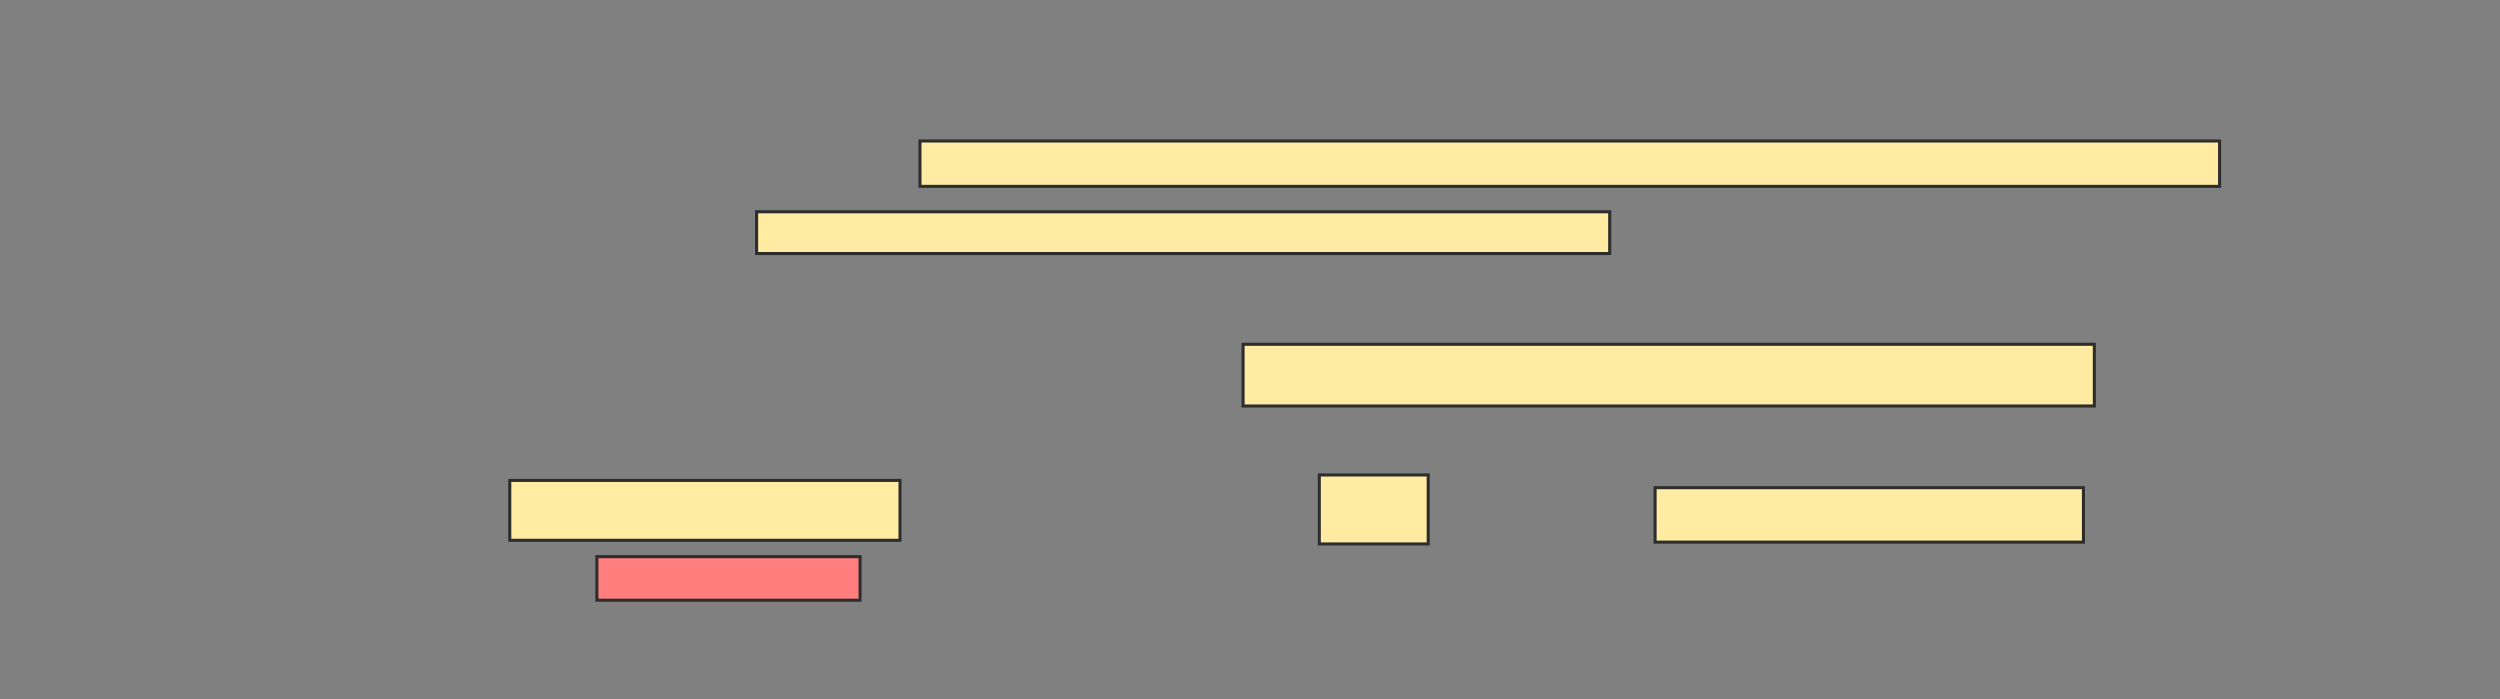 <svg xmlns="http://www.w3.org/2000/svg" width="815" height="228">
 <rect width="100%" height="100%" fill="#808080" stroke="none"/>
 <!-- Created with Image Occlusion Enhanced -->
 <g>
  <title>Labels</title>
 </g>
 <g>
  <title>Masks</title>
  <rect id="58787d8852f74ba68ff0d46825523bca-ao-1" height="14.201" width="85.799" y="181.467" x="194.586" stroke="#2D2D2D" fill="#FF7E7E" class="qshape"/>
  <g id="58787d8852f74ba68ff0d46825523bca-ao-2">
   <rect height="14.793" width="423.669" y="45.964" x="299.911" stroke="#2D2D2D" fill="#FFEBA2"/>
   <rect height="13.609" width="278.107" y="69.041" x="246.657" stroke="#2D2D2D" fill="#FFEBA2"/>
   <rect height="20.118" width="277.515" y="112.237" x="405.237" stroke="#2D2D2D" fill="#FFEBA2"/>
   <rect height="19.527" width="127.219" y="156.615" x="166.183" stroke="#2D2D2D" fill="#FFEBA2"/>
   <rect height="22.485" width="35.503" y="154.84" x="430.089" stroke="#2D2D2D" fill="#FFEBA2"/>
   <rect height="17.751" width="139.645" y="158.982" x="539.556" stroke="#2D2D2D" fill="#FFEBA2"/>
  </g>
 </g>
</svg>
